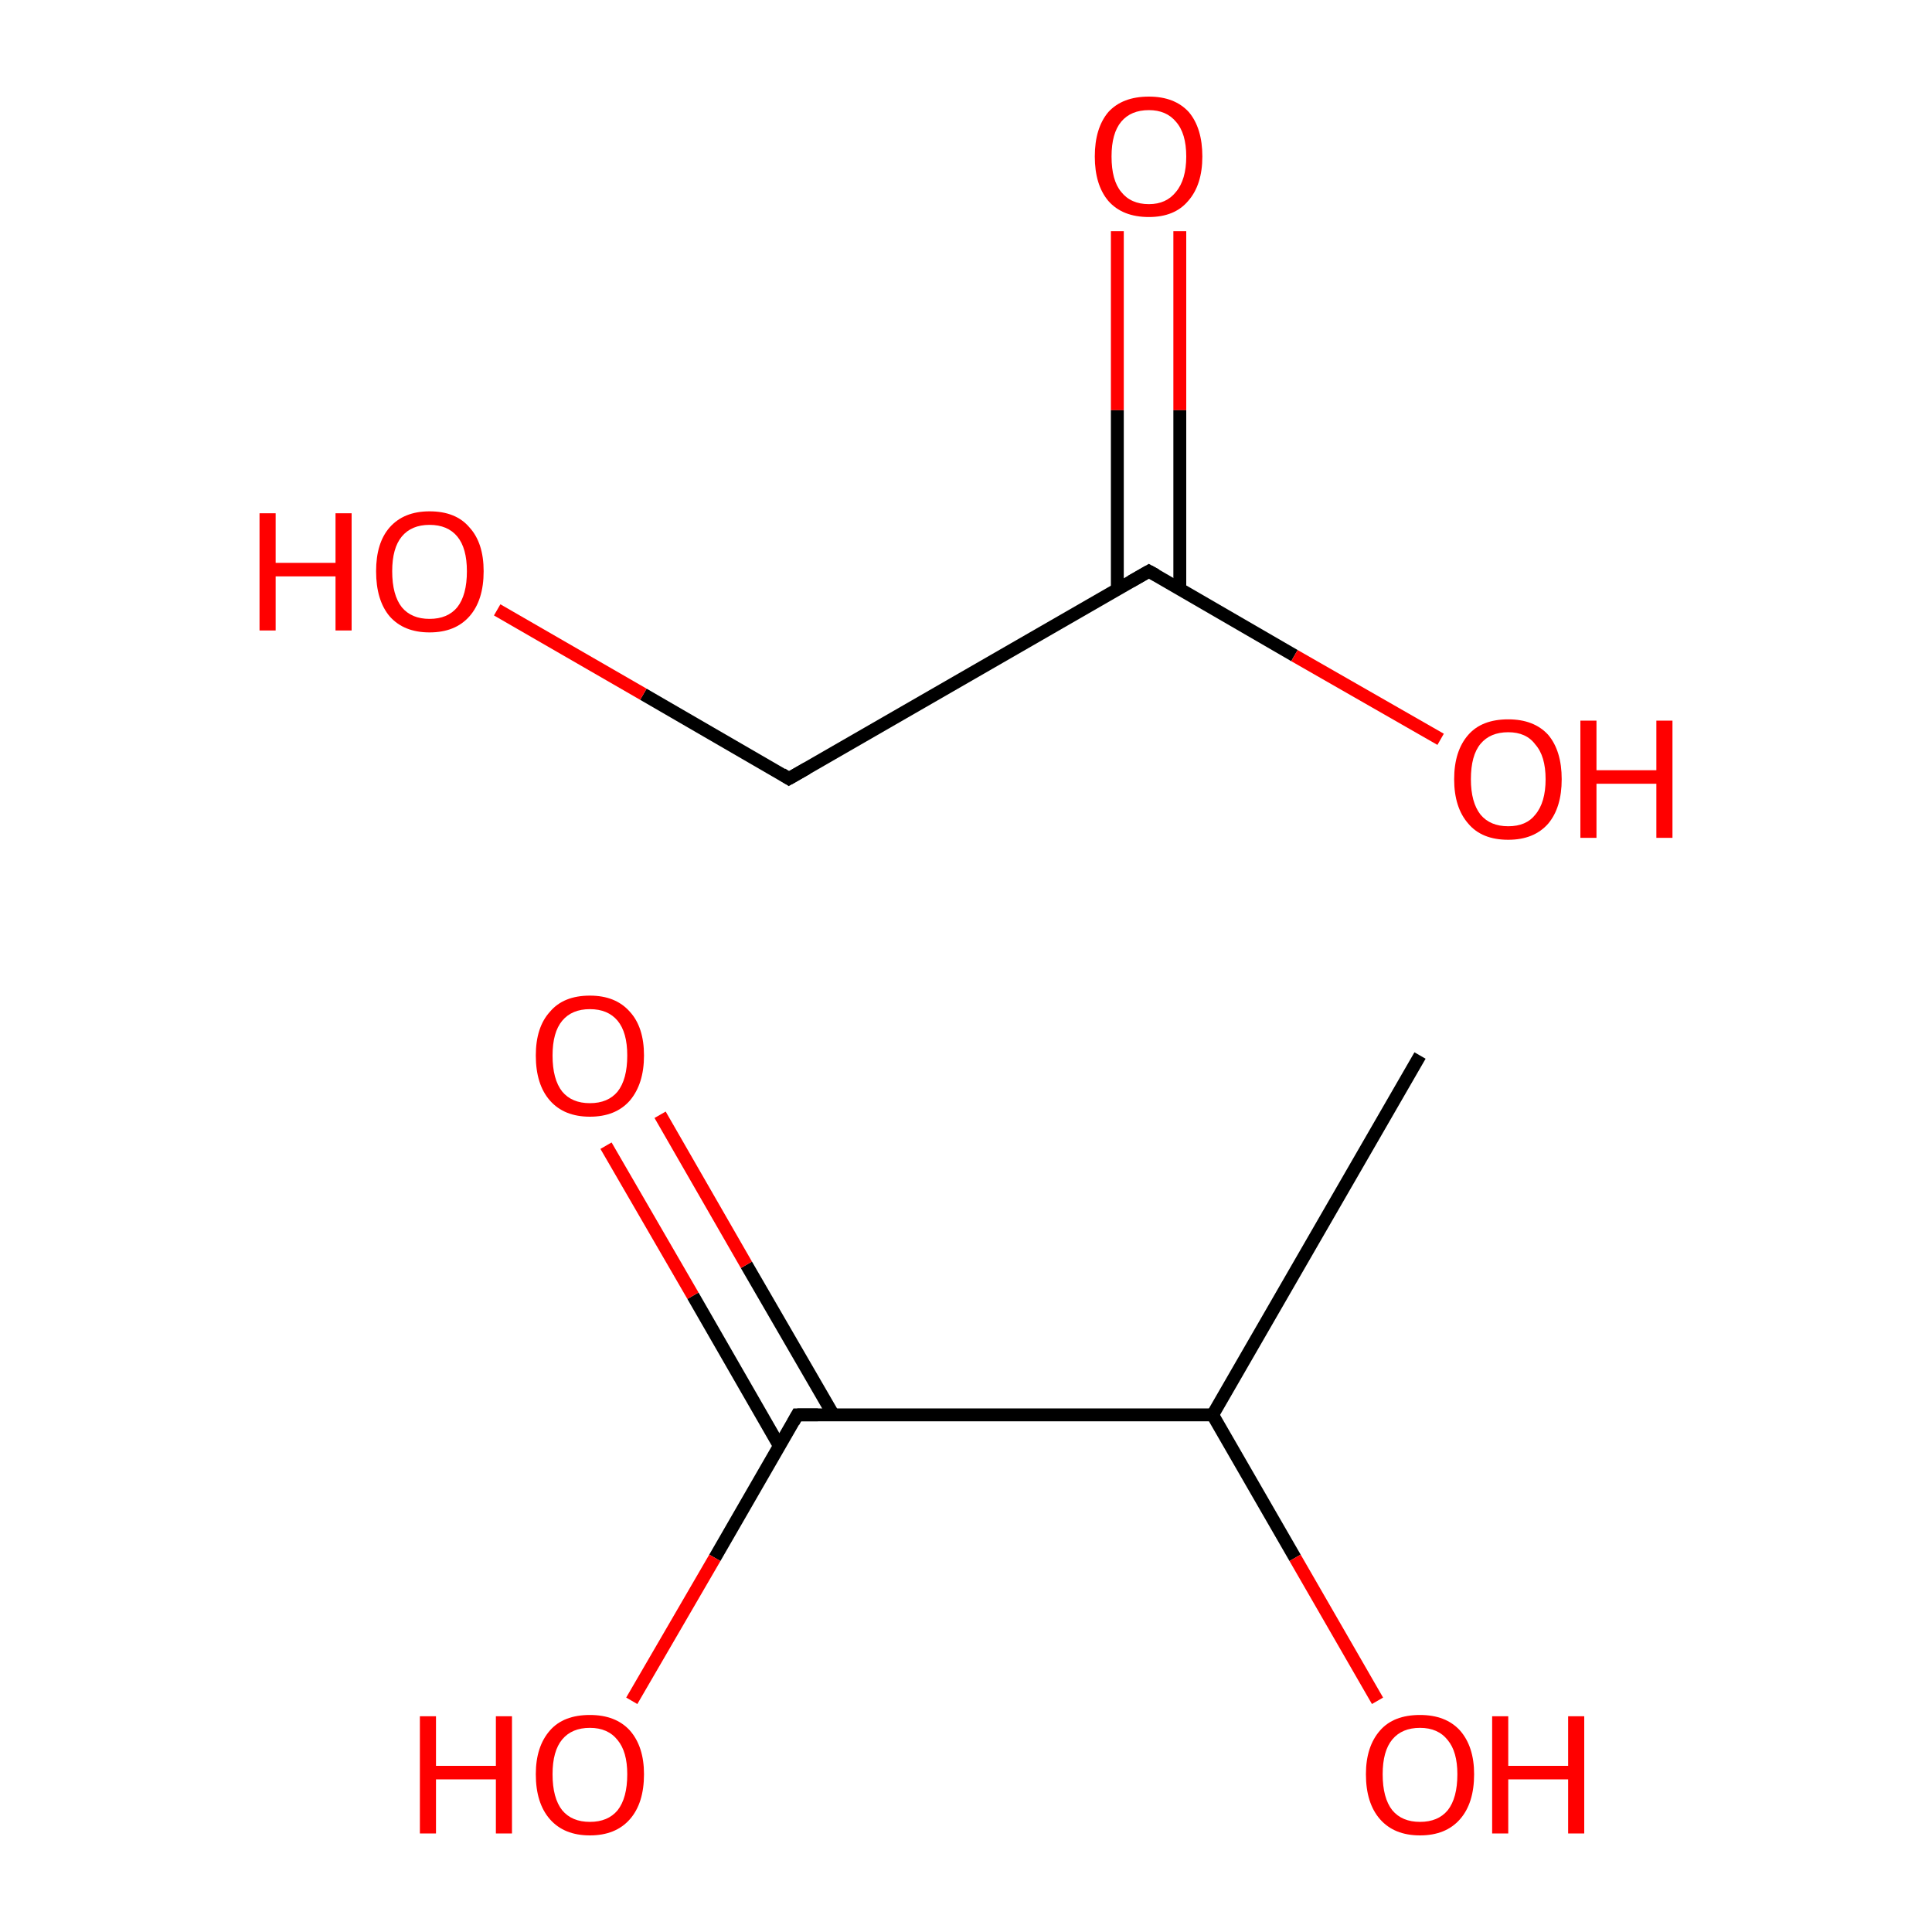 <?xml version='1.0' encoding='iso-8859-1'?>
<svg version='1.1' baseProfile='full'
              xmlns='http://www.w3.org/2000/svg'
                      xmlns:rdkit='http://www.rdkit.org/xml'
                      xmlns:xlink='http://www.w3.org/1999/xlink'
                  xml:space='preserve'
width='300px' height='300px' viewBox='0 0 300 300'>
<!-- END OF HEADER -->
<rect style='opacity:1.0;fill:#FFFFFF;stroke:none' width='300.0' height='300.0' x='0.0' y='0.0'> </rect>
<path class='bond-0 atom-0 atom-1' d='M 220.5,163.9 L 188.3,219.7' style='fill:none;fill-rule:evenodd;stroke:#000000;stroke-width:2.0px;stroke-linecap:butt;stroke-linejoin:miter;stroke-opacity:1' />
<path class='bond-1 atom-1 atom-2' d='M 188.3,219.7 L 201.1,241.9' style='fill:none;fill-rule:evenodd;stroke:#000000;stroke-width:2.0px;stroke-linecap:butt;stroke-linejoin:miter;stroke-opacity:1' />
<path class='bond-1 atom-1 atom-2' d='M 201.1,241.9 L 213.9,264.1' style='fill:none;fill-rule:evenodd;stroke:#FF0000;stroke-width:2.0px;stroke-linecap:butt;stroke-linejoin:miter;stroke-opacity:1' />
<path class='bond-2 atom-1 atom-3' d='M 188.3,219.7 L 123.8,219.7' style='fill:none;fill-rule:evenodd;stroke:#000000;stroke-width:2.0px;stroke-linecap:butt;stroke-linejoin:miter;stroke-opacity:1' />
<path class='bond-3 atom-3 atom-4' d='M 129.4,219.7 L 115.9,196.4' style='fill:none;fill-rule:evenodd;stroke:#000000;stroke-width:2.0px;stroke-linecap:butt;stroke-linejoin:miter;stroke-opacity:1' />
<path class='bond-3 atom-3 atom-4' d='M 115.9,196.4 L 102.5,173.1' style='fill:none;fill-rule:evenodd;stroke:#FF0000;stroke-width:2.0px;stroke-linecap:butt;stroke-linejoin:miter;stroke-opacity:1' />
<path class='bond-3 atom-3 atom-4' d='M 121.0,224.5 L 107.6,201.2' style='fill:none;fill-rule:evenodd;stroke:#000000;stroke-width:2.0px;stroke-linecap:butt;stroke-linejoin:miter;stroke-opacity:1' />
<path class='bond-3 atom-3 atom-4' d='M 107.6,201.2 L 94.1,177.9' style='fill:none;fill-rule:evenodd;stroke:#FF0000;stroke-width:2.0px;stroke-linecap:butt;stroke-linejoin:miter;stroke-opacity:1' />
<path class='bond-4 atom-3 atom-5' d='M 123.8,219.7 L 111.0,241.9' style='fill:none;fill-rule:evenodd;stroke:#000000;stroke-width:2.0px;stroke-linecap:butt;stroke-linejoin:miter;stroke-opacity:1' />
<path class='bond-4 atom-3 atom-5' d='M 111.0,241.9 L 98.1,264.1' style='fill:none;fill-rule:evenodd;stroke:#FF0000;stroke-width:2.0px;stroke-linecap:butt;stroke-linejoin:miter;stroke-opacity:1' />
<path class='bond-5 atom-6 atom-7' d='M 183.2,35.9 L 183.2,63.7' style='fill:none;fill-rule:evenodd;stroke:#FF0000;stroke-width:2.0px;stroke-linecap:butt;stroke-linejoin:miter;stroke-opacity:1' />
<path class='bond-5 atom-6 atom-7' d='M 183.2,63.7 L 183.2,91.5' style='fill:none;fill-rule:evenodd;stroke:#000000;stroke-width:2.0px;stroke-linecap:butt;stroke-linejoin:miter;stroke-opacity:1' />
<path class='bond-5 atom-6 atom-7' d='M 173.5,35.9 L 173.5,63.7' style='fill:none;fill-rule:evenodd;stroke:#FF0000;stroke-width:2.0px;stroke-linecap:butt;stroke-linejoin:miter;stroke-opacity:1' />
<path class='bond-5 atom-6 atom-7' d='M 173.5,63.7 L 173.5,91.5' style='fill:none;fill-rule:evenodd;stroke:#000000;stroke-width:2.0px;stroke-linecap:butt;stroke-linejoin:miter;stroke-opacity:1' />
<path class='bond-6 atom-7 atom-8' d='M 178.4,88.7 L 201.0,101.8' style='fill:none;fill-rule:evenodd;stroke:#000000;stroke-width:2.0px;stroke-linecap:butt;stroke-linejoin:miter;stroke-opacity:1' />
<path class='bond-6 atom-7 atom-8' d='M 201.0,101.8 L 223.7,114.8' style='fill:none;fill-rule:evenodd;stroke:#FF0000;stroke-width:2.0px;stroke-linecap:butt;stroke-linejoin:miter;stroke-opacity:1' />
<path class='bond-7 atom-7 atom-9' d='M 178.4,88.7 L 122.5,120.9' style='fill:none;fill-rule:evenodd;stroke:#000000;stroke-width:2.0px;stroke-linecap:butt;stroke-linejoin:miter;stroke-opacity:1' />
<path class='bond-8 atom-9 atom-10' d='M 122.5,120.9 L 99.9,107.8' style='fill:none;fill-rule:evenodd;stroke:#000000;stroke-width:2.0px;stroke-linecap:butt;stroke-linejoin:miter;stroke-opacity:1' />
<path class='bond-8 atom-9 atom-10' d='M 99.9,107.8 L 77.2,94.7' style='fill:none;fill-rule:evenodd;stroke:#FF0000;stroke-width:2.0px;stroke-linecap:butt;stroke-linejoin:miter;stroke-opacity:1' />
<path d='M 127.0,219.7 L 123.8,219.7 L 123.2,220.8' style='fill:none;stroke:#000000;stroke-width:2.0px;stroke-linecap:butt;stroke-linejoin:miter;stroke-miterlimit:10;stroke-opacity:1;' />
<path d='M 179.5,89.3 L 178.4,88.7 L 175.6,90.3' style='fill:none;stroke:#000000;stroke-width:2.0px;stroke-linecap:butt;stroke-linejoin:miter;stroke-miterlimit:10;stroke-opacity:1;' />
<path d='M 125.3,119.3 L 122.5,120.9 L 121.4,120.2' style='fill:none;stroke:#000000;stroke-width:2.0px;stroke-linecap:butt;stroke-linejoin:miter;stroke-miterlimit:10;stroke-opacity:1;' />
<path class='atom-2' d='M 212.1 275.5
Q 212.1 271.2, 214.3 268.7
Q 216.4 266.3, 220.5 266.3
Q 224.5 266.3, 226.7 268.7
Q 228.9 271.2, 228.9 275.5
Q 228.9 280.0, 226.7 282.5
Q 224.5 285.0, 220.5 285.0
Q 216.5 285.0, 214.3 282.5
Q 212.1 280.0, 212.1 275.5
M 220.5 282.9
Q 223.3 282.9, 224.8 281.1
Q 226.3 279.2, 226.3 275.5
Q 226.3 272.0, 224.8 270.2
Q 223.3 268.3, 220.5 268.3
Q 217.7 268.3, 216.2 270.1
Q 214.7 271.9, 214.7 275.5
Q 214.7 279.2, 216.2 281.1
Q 217.7 282.9, 220.5 282.9
' fill='#FF0000'/>
<path class='atom-2' d='M 231.7 266.5
L 234.2 266.5
L 234.2 274.2
L 243.5 274.2
L 243.5 266.5
L 246.0 266.5
L 246.0 284.7
L 243.5 284.7
L 243.5 276.3
L 234.2 276.3
L 234.2 284.7
L 231.7 284.7
L 231.7 266.5
' fill='#FF0000'/>
<path class='atom-4' d='M 83.2 163.9
Q 83.2 159.5, 85.4 157.1
Q 87.5 154.6, 91.6 154.6
Q 95.6 154.6, 97.8 157.1
Q 100.0 159.5, 100.0 163.9
Q 100.0 168.3, 97.8 170.9
Q 95.6 173.4, 91.6 173.4
Q 87.6 173.4, 85.4 170.9
Q 83.2 168.4, 83.2 163.9
M 91.6 171.3
Q 94.4 171.3, 95.9 169.5
Q 97.4 167.6, 97.4 163.9
Q 97.4 160.3, 95.9 158.5
Q 94.4 156.7, 91.6 156.7
Q 88.8 156.7, 87.3 158.5
Q 85.8 160.3, 85.8 163.9
Q 85.8 167.6, 87.3 169.5
Q 88.8 171.3, 91.6 171.3
' fill='#FF0000'/>
<path class='atom-5' d='M 65.2 266.5
L 67.7 266.5
L 67.7 274.2
L 77.0 274.2
L 77.0 266.5
L 79.5 266.5
L 79.5 284.7
L 77.0 284.7
L 77.0 276.3
L 67.7 276.3
L 67.7 284.7
L 65.2 284.7
L 65.2 266.5
' fill='#FF0000'/>
<path class='atom-5' d='M 83.2 275.5
Q 83.2 271.2, 85.4 268.7
Q 87.5 266.3, 91.6 266.3
Q 95.6 266.3, 97.8 268.7
Q 100.0 271.2, 100.0 275.5
Q 100.0 280.0, 97.8 282.5
Q 95.6 285.0, 91.6 285.0
Q 87.6 285.0, 85.4 282.5
Q 83.2 280.0, 83.2 275.5
M 91.6 282.9
Q 94.4 282.9, 95.9 281.1
Q 97.4 279.2, 97.4 275.5
Q 97.4 272.0, 95.9 270.2
Q 94.4 268.3, 91.6 268.3
Q 88.8 268.3, 87.3 270.1
Q 85.8 271.9, 85.8 275.5
Q 85.8 279.2, 87.3 281.1
Q 88.8 282.9, 91.6 282.9
' fill='#FF0000'/>
<path class='atom-6' d='M 170.0 24.3
Q 170.0 19.9, 172.1 17.4
Q 174.3 15.0, 178.4 15.0
Q 182.4 15.0, 184.6 17.4
Q 186.7 19.9, 186.7 24.3
Q 186.7 28.7, 184.5 31.2
Q 182.4 33.7, 178.4 33.7
Q 174.3 33.7, 172.1 31.2
Q 170.0 28.7, 170.0 24.3
M 178.4 31.7
Q 181.1 31.7, 182.6 29.8
Q 184.2 27.9, 184.2 24.3
Q 184.2 20.7, 182.6 18.9
Q 181.1 17.1, 178.4 17.1
Q 175.6 17.1, 174.1 18.9
Q 172.6 20.7, 172.6 24.3
Q 172.6 28.0, 174.1 29.8
Q 175.6 31.7, 178.4 31.7
' fill='#FF0000'/>
<path class='atom-8' d='M 225.8 121.0
Q 225.8 116.6, 228.0 114.1
Q 230.1 111.7, 234.2 111.7
Q 238.2 111.7, 240.4 114.1
Q 242.5 116.6, 242.5 121.0
Q 242.5 125.4, 240.4 127.9
Q 238.2 130.4, 234.2 130.4
Q 230.1 130.4, 228.0 127.9
Q 225.8 125.4, 225.8 121.0
M 234.2 128.3
Q 237.0 128.3, 238.4 126.5
Q 240.0 124.6, 240.0 121.0
Q 240.0 117.4, 238.4 115.6
Q 237.0 113.7, 234.2 113.7
Q 231.4 113.7, 229.9 115.5
Q 228.4 117.3, 228.4 121.0
Q 228.4 124.6, 229.9 126.5
Q 231.4 128.3, 234.2 128.3
' fill='#FF0000'/>
<path class='atom-8' d='M 245.4 111.9
L 247.9 111.9
L 247.9 119.6
L 257.2 119.6
L 257.2 111.9
L 259.7 111.9
L 259.7 130.1
L 257.2 130.1
L 257.2 121.7
L 247.9 121.7
L 247.9 130.1
L 245.4 130.1
L 245.4 111.9
' fill='#FF0000'/>
<path class='atom-10' d='M 40.3 79.7
L 42.8 79.7
L 42.8 87.4
L 52.1 87.4
L 52.1 79.7
L 54.6 79.7
L 54.6 97.9
L 52.1 97.9
L 52.1 89.5
L 42.8 89.5
L 42.8 97.9
L 40.3 97.9
L 40.3 79.7
' fill='#FF0000'/>
<path class='atom-10' d='M 58.4 88.7
Q 58.4 84.3, 60.5 81.9
Q 62.7 79.4, 66.7 79.4
Q 70.8 79.4, 72.9 81.9
Q 75.1 84.3, 75.1 88.7
Q 75.1 93.2, 72.9 95.7
Q 70.7 98.2, 66.7 98.2
Q 62.7 98.2, 60.5 95.7
Q 58.4 93.2, 58.4 88.7
M 66.7 96.1
Q 69.5 96.1, 71.0 94.3
Q 72.5 92.4, 72.5 88.7
Q 72.5 85.1, 71.0 83.3
Q 69.5 81.5, 66.7 81.5
Q 63.9 81.5, 62.4 83.3
Q 60.9 85.1, 60.9 88.7
Q 60.9 92.4, 62.4 94.3
Q 63.9 96.1, 66.7 96.1
' fill='#FF0000'/>
</svg>
